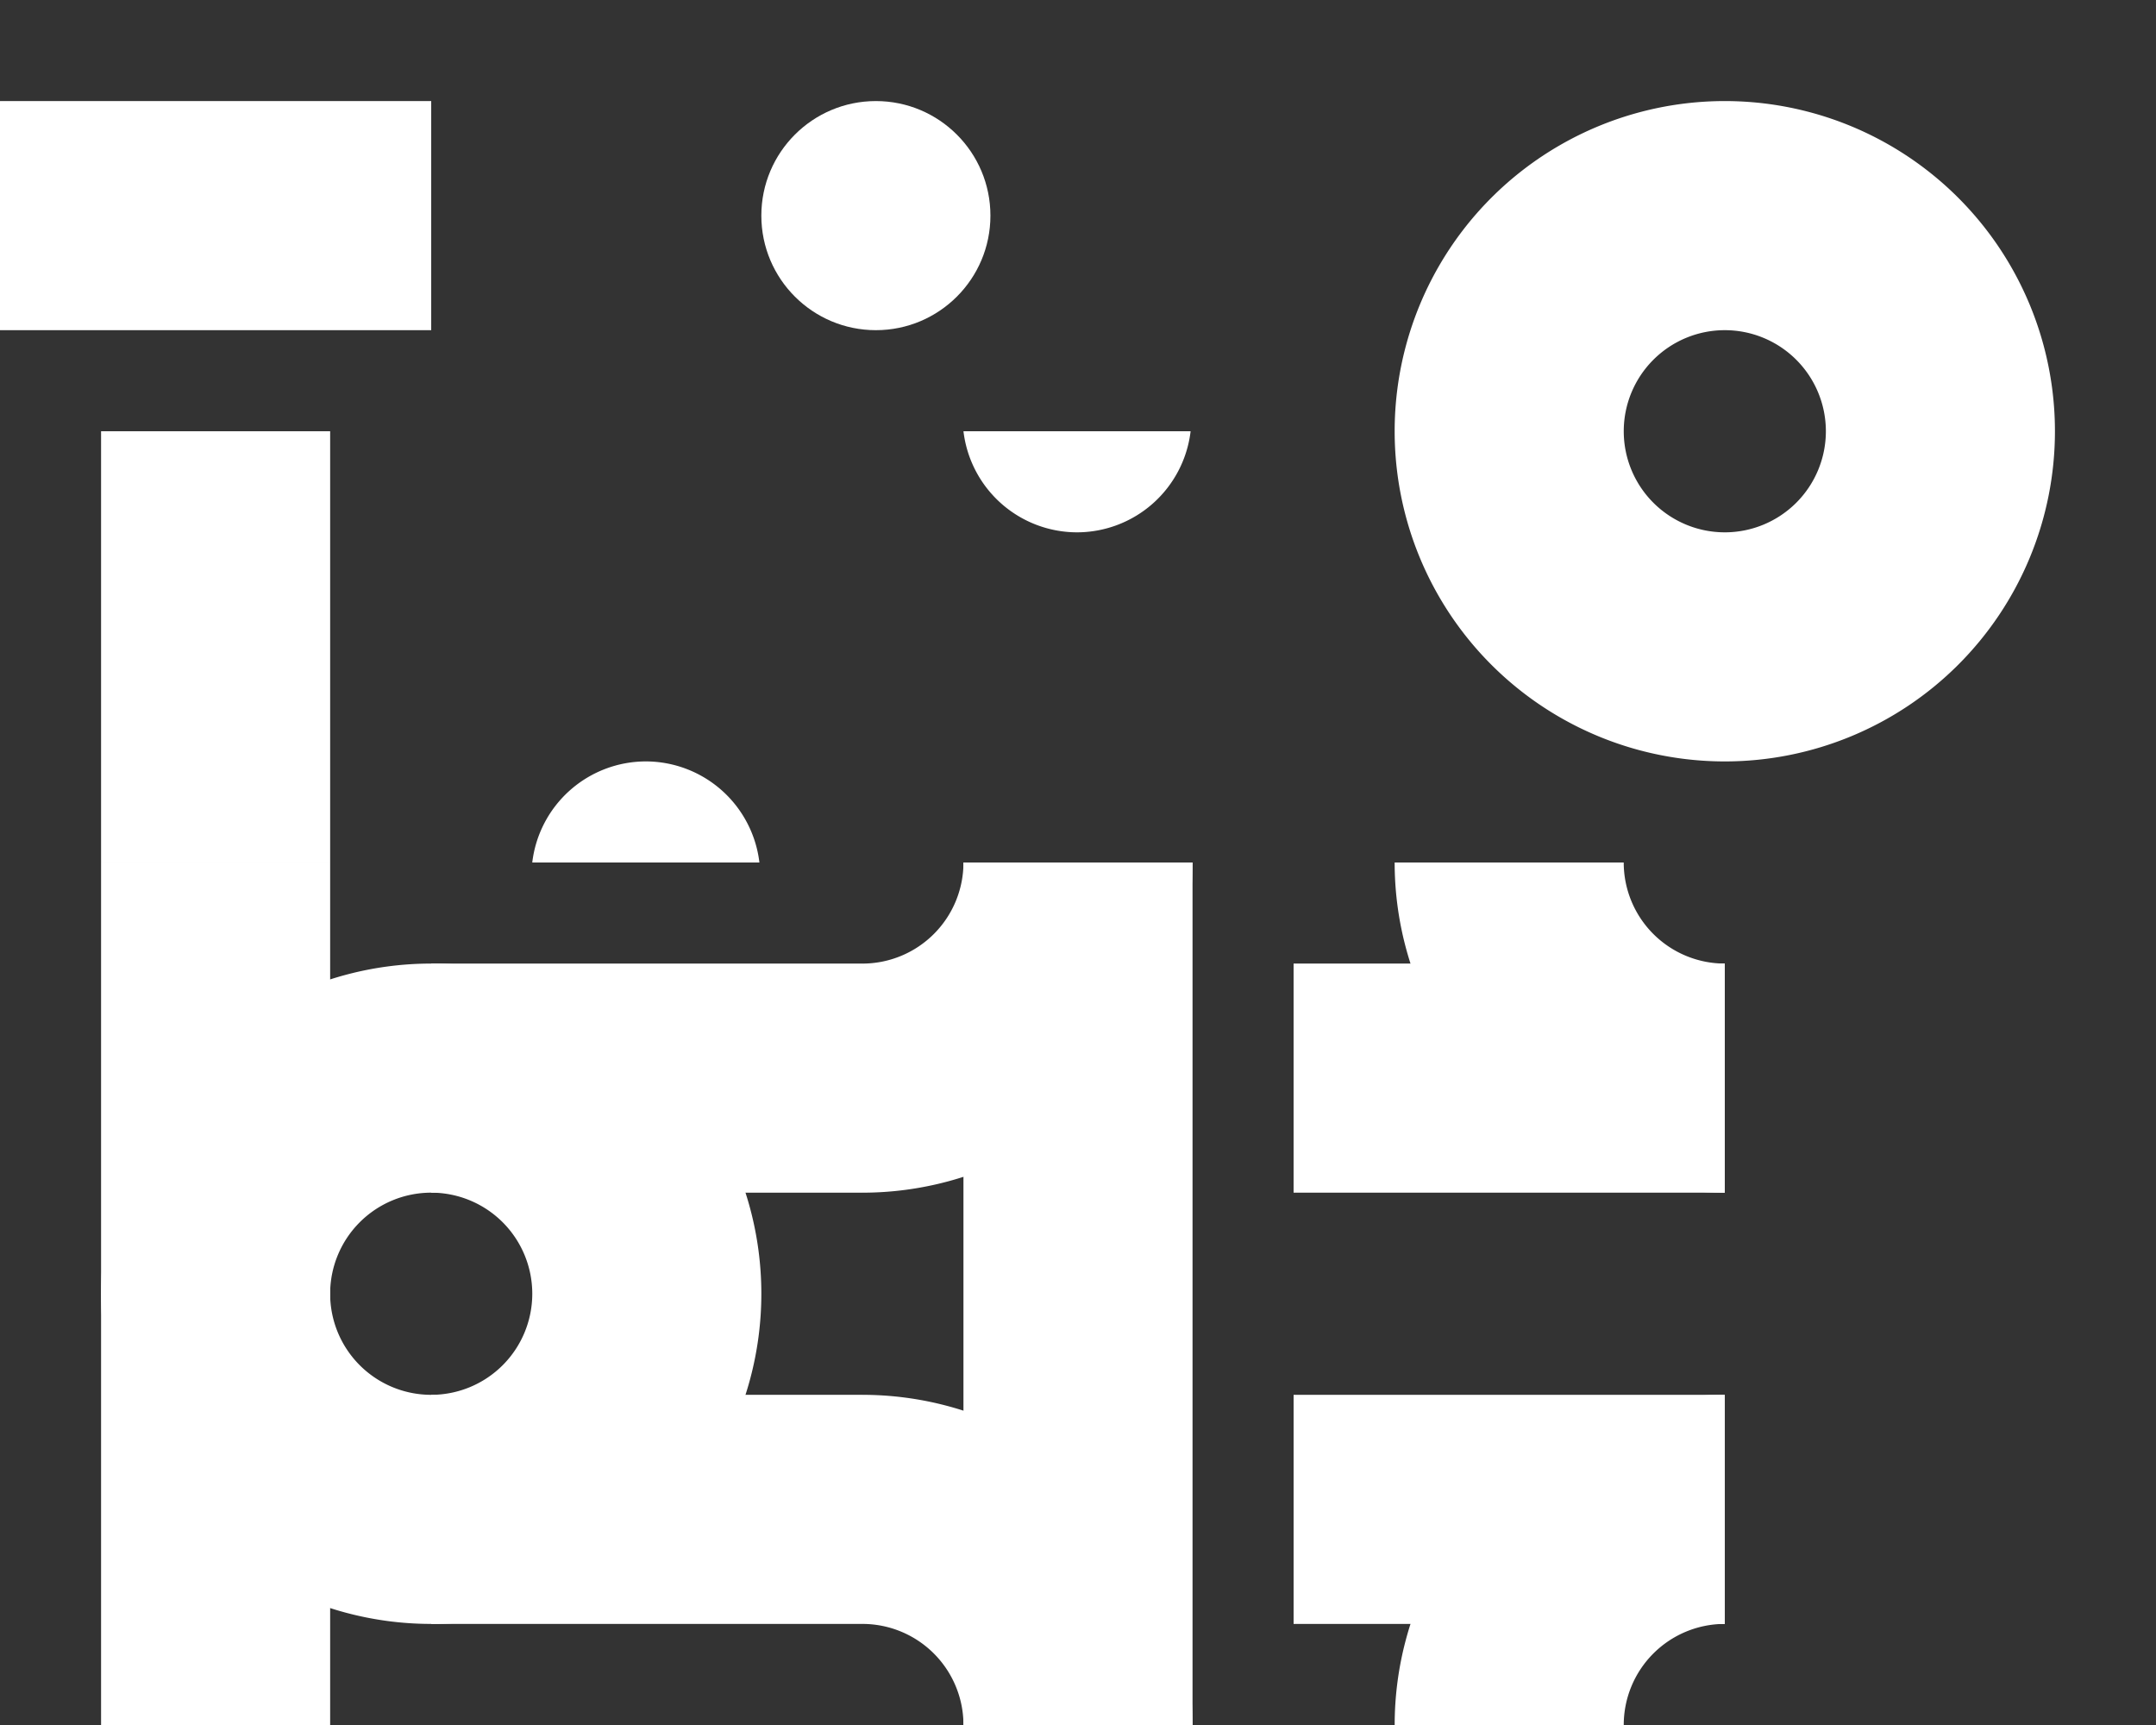 <?xml version="1.0" encoding="UTF-8" standalone="no"?>
<!-- Created with Inkscape (http://www.inkscape.org/) -->

<svg
   width="640"
   height="512"
   viewBox="0 0 169.333 135.467"
   version="1.1"
   id="svg1"
   xml:space="preserve"
   inkscape:export-filename="../../Sprites/Map/river tileset.png"
   inkscape:export-xdpi="96"
   inkscape:export-ydpi="96"
   inkscape:version="1.3.2 (091e20e, 2023-11-25)"
   sodipodi:docname="river tileset.svg"
   xmlns:inkscape="http://www.inkscape.org/namespaces/inkscape"
   xmlns:sodipodi="http://sodipodi.sourceforge.net/DTD/sodipodi-0.dtd"
   xmlns="http://www.w3.org/2000/svg"
   xmlns:svg="http://www.w3.org/2000/svg"><rect x="0" y="0" width="169.333" height="135.467" fill="#333333" stroke="none"/><sodipodi:namedview
     id="namedview1"
     pagecolor="#ffffff"
     bordercolor="#000000"
     borderopacity="0.25"
     inkscape:showpageshadow="2"
     inkscape:pageopacity="0.0"
     inkscape:pagecheckerboard="0"
     inkscape:deskcolor="#d1d1d1"
     inkscape:document-units="px"
     showgrid="true"
     inkscape:zoom="0.78531625"
     inkscape:cx="234.30051"
     inkscape:cy="363.54781"
     inkscape:window-width="1440"
     inkscape:window-height="786"
     inkscape:window-x="0"
     inkscape:window-y="25"
     inkscape:window-maximized="1"
     inkscape:current-layer="layer1"><inkscape:grid
       id="grid1"
       units="px"
       originx="0"
       originy="0"
       spacingx="33.867"
       spacingy="33.867"
       empcolor="#0099e5"
       empopacity="0.302"
       color="#0099e5"
       opacity="0.149"
       empspacing="5"
       dotted="false"
       gridanglex="30"
       gridanglez="30"
       visible="true" /></sodipodi:namedview><defs
     id="defs1" /><g
     inkscape:label="Layer 1"
     inkscape:groupmode="layer"
     id="layer1"><rect
       style="fill:#ffffff;stroke-width:0;stroke-linejoin:round"
       id="rect1"
       width="17.992"
       height="33.867"
       x="7.938"
       y="-67.733"
       transform="scale(1,-1)" /><rect
       style="fill:#ffffff;stroke-width:0;stroke-linejoin:round"
       id="rect1-7"
       width="33.867"
       height="17.992"
       x="7.1054274e-15"
       y="-25.929"
       transform="scale(1,-1)" /><path
       id="path2-52"
       style="fill:#ffffff;stroke-width:0;stroke-linejoin:round"
       d="m 41.804,67.733 a 8.996,8.996 0 0 1 8.92,-7.938 8.996,8.996 0 0 1 8.92,7.938 z" /><path
       id="path2-52-5"
       style="fill:#ffffff;stroke-width:0;stroke-linejoin:round"
       d="m 93.511,33.867 a 8.996,8.996 0 0 1 -8.92,7.938 8.996,8.996 0 0 1 -8.92,-7.938 z" /><circle
       style="fill:#ffffff;stroke-width:0;stroke-linejoin:round"
       id="path2-5"
       cx="68.792"
       cy="-16.933"
       r="8.996"
       transform="scale(1,-1)" /><path
       id="path3"
       style="fill:#ffffff;stroke-width:0;stroke-linejoin:round"
       d="M 135.467,7.937 A 25.929,25.929 0 0 0 109.537,33.867 25.929,25.929 0 0 0 135.467,59.796 25.929,25.929 0 0 0 161.396,33.867 25.929,25.929 0 0 0 135.467,7.937 Z m 0,17.992 a 7.938,7.938 0 0 1 7.938,7.938 7.938,7.938 0 0 1 -7.938,7.938 7.938,7.938 0 0 1 -7.937,-7.938 7.938,7.938 0 0 1 7.937,-7.938 z" /><g
       id="g3"
       style="fill:#ffffff"><rect
         style="fill:#ffffff;stroke-width:0;stroke-linejoin:round"
         id="rect1-79"
         width="17.992"
         height="33.867"
         x="7.938"
         y="-101.6"
         transform="scale(1,-1)" /><path
         id="path3-9"
         style="fill:#ffffff;stroke-width:0;stroke-linejoin:round"
         d="M 33.867,75.671 A 25.929,25.929 0 0 0 7.937,101.6 H 25.929 a 7.938,7.938 0 0 1 7.938,-7.938 z" /></g><g
       id="g3-4"
       transform="rotate(90,33.867,101.6)"
       style="fill:#ffffff"><rect
         style="fill:#ffffff;stroke-width:0;stroke-linejoin:round"
         id="rect1-79-0"
         width="17.992"
         height="33.867"
         x="7.938"
         y="-101.6"
         transform="scale(1,-1)" /><path
         id="path3-9-0"
         style="fill:#ffffff;stroke-width:0;stroke-linejoin:round"
         d="M 33.867,75.671 A 25.929,25.929 0 0 0 7.937,101.6 H 25.929 a 7.938,7.938 0 0 1 7.938,-7.938 z" /></g><g
       id="g3-4-3"
       transform="rotate(180,50.8,84.667)"
       style="fill:#ffffff"><rect
         style="fill:#ffffff;stroke-width:0;stroke-linejoin:round"
         id="rect1-79-0-7"
         width="17.992"
         height="33.867"
         x="7.938"
         y="-101.6"
         transform="scale(1,-1)" /><path
         id="path3-9-0-4"
         style="fill:#ffffff;stroke-width:0;stroke-linejoin:round"
         d="M 33.867,75.671 A 25.929,25.929 0 0 0 7.937,101.6 H 25.929 a 7.938,7.938 0 0 1 7.938,-7.938 z" /></g><g
       id="g3-4-3-7"
       transform="rotate(-90,67.733,33.867)"
       style="fill:#ffffff"><rect
         style="fill:#ffffff;stroke-width:0;stroke-linejoin:round"
         id="rect1-79-0-7-7"
         width="17.992"
         height="33.867"
         x="7.938"
         y="-101.6"
         transform="scale(1,-1)" /><path
         id="path3-9-0-4-9"
         style="fill:#ffffff;stroke-width:0;stroke-linejoin:round"
         d="M 33.867,75.671 A 25.929,25.929 0 0 0 7.937,101.6 H 25.929 a 7.938,7.938 0 0 1 7.938,-7.938 z" /></g><g
       id="g3-4-3-3"
       transform="matrix(-1,0,0,1,101.6,33.867)"
       style="fill:#ffffff"><rect
         style="fill:#ffffff;stroke-width:0;stroke-linejoin:round"
         id="rect1-79-0-7-0"
         width="17.992"
         height="33.867"
         x="7.938"
         y="-101.6"
         transform="scale(1,-1)" /><path
         id="path3-9-0-4-0"
         style="fill:#ffffff;stroke-width:0;stroke-linejoin:round"
         d="M 33.867,75.671 A 25.929,25.929 0 0 0 7.937,101.6 H 25.929 a 7.938,7.938 0 0 1 7.938,-7.938 z" /></g><g
       id="g3-4-3-7-3"
       transform="matrix(0,1,1,0,33.867,101.6)"
       style="fill:#ffffff"><rect
         style="fill:#ffffff;stroke-width:0;stroke-linejoin:round"
         id="rect1-79-0-7-7-8"
         width="17.992"
         height="33.867"
         x="7.938"
         y="-101.6"
         transform="scale(1,-1)" /><path
         id="path3-9-0-4-9-3"
         style="fill:#ffffff;stroke-width:0;stroke-linejoin:round"
         d="M 33.867,75.671 A 25.929,25.929 0 0 0 7.937,101.6 H 25.929 a 7.938,7.938 0 0 1 7.938,-7.938 z" /></g><g
       id="g3-5"
       transform="matrix(1,0,0,-1,1.1953125e-7,203.2)"
       style="fill:#ffffff"><rect
         style="fill:#ffffff;stroke-width:0;stroke-linejoin:round"
         id="rect1-79-3"
         width="17.992"
         height="33.867"
         x="7.938"
         y="-101.6"
         transform="scale(1,-1)" /><path
         id="path3-9-7"
         style="fill:#ffffff;stroke-width:0;stroke-linejoin:round"
         d="M 33.867,75.671 A 25.929,25.929 0 0 0 7.937,101.6 H 25.929 a 7.938,7.938 0 0 1 7.938,-7.938 z" /></g><g
       id="g3-4-6"
       transform="matrix(0,-1,-1,0,135.467,135.467)"
       style="fill:#ffffff"><rect
         style="fill:#ffffff;stroke-width:0;stroke-linejoin:round"
         id="rect1-79-0-8"
         width="17.992"
         height="33.867"
         x="7.938"
         y="-101.6"
         transform="scale(1,-1)" /><path
         id="path3-9-0-6"
         style="fill:#ffffff;stroke-width:0;stroke-linejoin:round"
         d="M 33.867,75.671 A 25.929,25.929 0 0 0 7.937,101.6 H 25.929 a 7.938,7.938 0 0 1 7.938,-7.938 z" /></g></g></svg>
